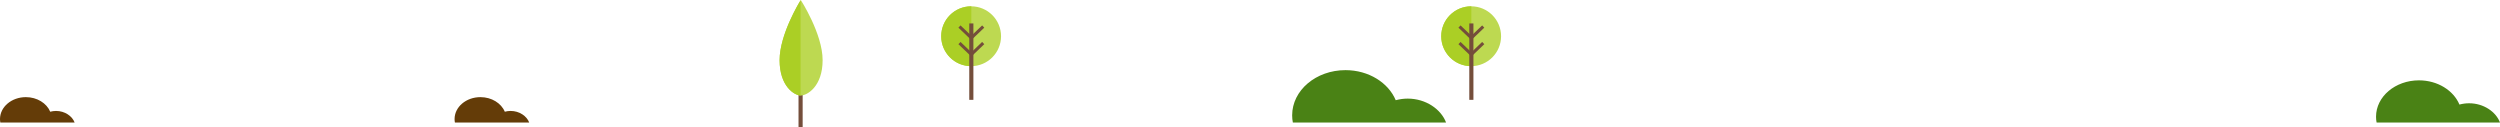 <?xml version="1.0" encoding="utf-8"?>
<!-- Generator: Adobe Illustrator 16.0.0, SVG Export Plug-In . SVG Version: 6.00 Build 0)  -->
<!DOCTYPE svg PUBLIC "-//W3C//DTD SVG 1.1//EN" "http://www.w3.org/Graphics/SVG/1.1/DTD/svg11.dtd">
<svg version="1.1" id="Layer_1" xmlns="http://www.w3.org/2000/svg" xmlns:xlink="http://www.w3.org/1999/xlink" x="0px" y="0px"
	 width="1358.171px" height="69.136px" viewBox="0 0 1358.171 69.136" enable-background="new 0 0 1358.171 69.136"
	 xml:space="preserve">
<g>
	<g>
		<circle fill="#BDD951" cx="799.228" cy="19.686" r="16.256"/>
		<path fill="#ABCF25" d="M799.343,3.433c0,0-0.076-0.002-0.116-0.002c-8.978,0-16.255,7.278-16.255,16.255
			c0,8.978,7.277,16.255,16.255,16.255c0.04,0,0.116-0.002,0.116-0.002V3.433z"/>
		
			<line fill="none" stroke="#744E3B" stroke-width="2.244" stroke-miterlimit="10" x1="799.343" y1="12.732" x2="799.343" y2="54.241"/>
		
			<line fill="none" stroke="#744E3B" stroke-width="1.683" stroke-miterlimit="10" x1="792.894" y1="14.415" x2="799.345" y2="20.585"/>
		
			<line fill="none" stroke="#744E3B" stroke-width="1.683" stroke-miterlimit="10" x1="805.796" y1="14.415" x2="799.345" y2="20.585"/>
		
			<line fill="none" stroke="#744E3B" stroke-width="1.683" stroke-miterlimit="10" x1="792.894" y1="23.39" x2="799.345" y2="29.56"/>
		
			<line fill="none" stroke="#744E3B" stroke-width="1.683" stroke-miterlimit="10" x1="805.796" y1="23.39" x2="799.345" y2="29.56"/>
	</g>
	<g>
		<circle fill="#BDD951" cx="527.577" cy="19.686" r="16.256"/>
		<path fill="#ABCF25" d="M527.692,3.433c0,0-0.076-0.002-0.115-0.002c-8.979,0-16.256,7.278-16.256,16.255
			c0,8.978,7.277,16.255,16.256,16.255c0.039,0,0.115-0.002,0.115-0.002V3.433z"/>
		
			<line fill="none" stroke="#744E3B" stroke-width="2.244" stroke-miterlimit="10" x1="527.692" y1="12.732" x2="527.692" y2="54.241"/>
		
			<line fill="none" stroke="#744E3B" stroke-width="1.683" stroke-miterlimit="10" x1="521.245" y1="14.415" x2="527.694" y2="20.585"/>
		
			<line fill="none" stroke="#744E3B" stroke-width="1.683" stroke-miterlimit="10" x1="534.147" y1="14.415" x2="527.694" y2="20.585"/>
		
			<line fill="none" stroke="#744E3B" stroke-width="1.683" stroke-miterlimit="10" x1="521.245" y1="23.39" x2="527.694" y2="29.56"/>
		
			<line fill="none" stroke="#744E3B" stroke-width="1.683" stroke-miterlimit="10" x1="534.147" y1="23.39" x2="527.694" y2="29.56"/>
	</g>
	<path fill="#4A8215" d="M1341.372,56.103c-1.823,0-3.582,0.264-5.236,0.703c-3.217-7.675-11.846-13.157-21.982-13.157
		c-12.886,0-23.33,8.823-23.33,19.769c0,1.095,0.108,2.262,0.311,3.166h33.443h12.596h20.998
		C1355.965,60.71,1349.276,56.103,1341.372,56.103z"/>
	<path fill="#4A8215" d="M764.755,53.569c-2.266,0-4.449,0.328-6.502,0.873c-3.996-9.529-14.705-16.336-27.297-16.336
		c-15.997,0-28.967,10.955-28.967,24.545c0,1.359,0.135,2.809,0.385,3.932h41.525h15.641h26.072
		C782.872,59.29,774.573,53.569,764.755,53.569z"/>
	<path fill="#643C08" d="M277.395,60.272c-1.099,0-2.157,0.158-3.155,0.422c-1.936-4.621-7.129-7.922-13.236-7.922
		c-7.758,0-14.049,5.313-14.049,11.904c0,0.66,0.064,1.361,0.186,1.906h20.139h7.589h12.642
		C286.181,63.046,282.155,60.272,277.395,60.272z"/>
	<path fill="#643C08" d="M30.441,60.272c-1.099,0-2.157,0.158-3.154,0.422c-1.937-4.621-7.132-7.922-13.237-7.922
		C6.292,52.772,0,58.085,0,64.677c0,0.66,0.065,1.361,0.187,1.906h20.139h7.589h12.642C39.229,63.046,35.2,60.272,30.441,60.272z"/>
	<g>
		
			<line fill="none" stroke="#744E3B" stroke-width="2.244" stroke-miterlimit="10" x1="434.933" y1="27.065" x2="434.933" y2="69.136"/>
		<path fill="#BDD951" d="M446.903,32.674c0,14.329-8.415,19.213-11.875,19.213c-3.459,0-11.501-4.885-11.501-19.213
			C423.527,18.348,435.028,0,435.028,0S446.903,18.348,446.903,32.674z"/>
		<path fill="#ABCF25" d="M434.933,0.152c-1.121,1.72-11.407,18.925-11.407,32.522c0,14.204,8.04,19.124,11.407,19.208V0.152z"/>
	</g>
</g>
</svg>
